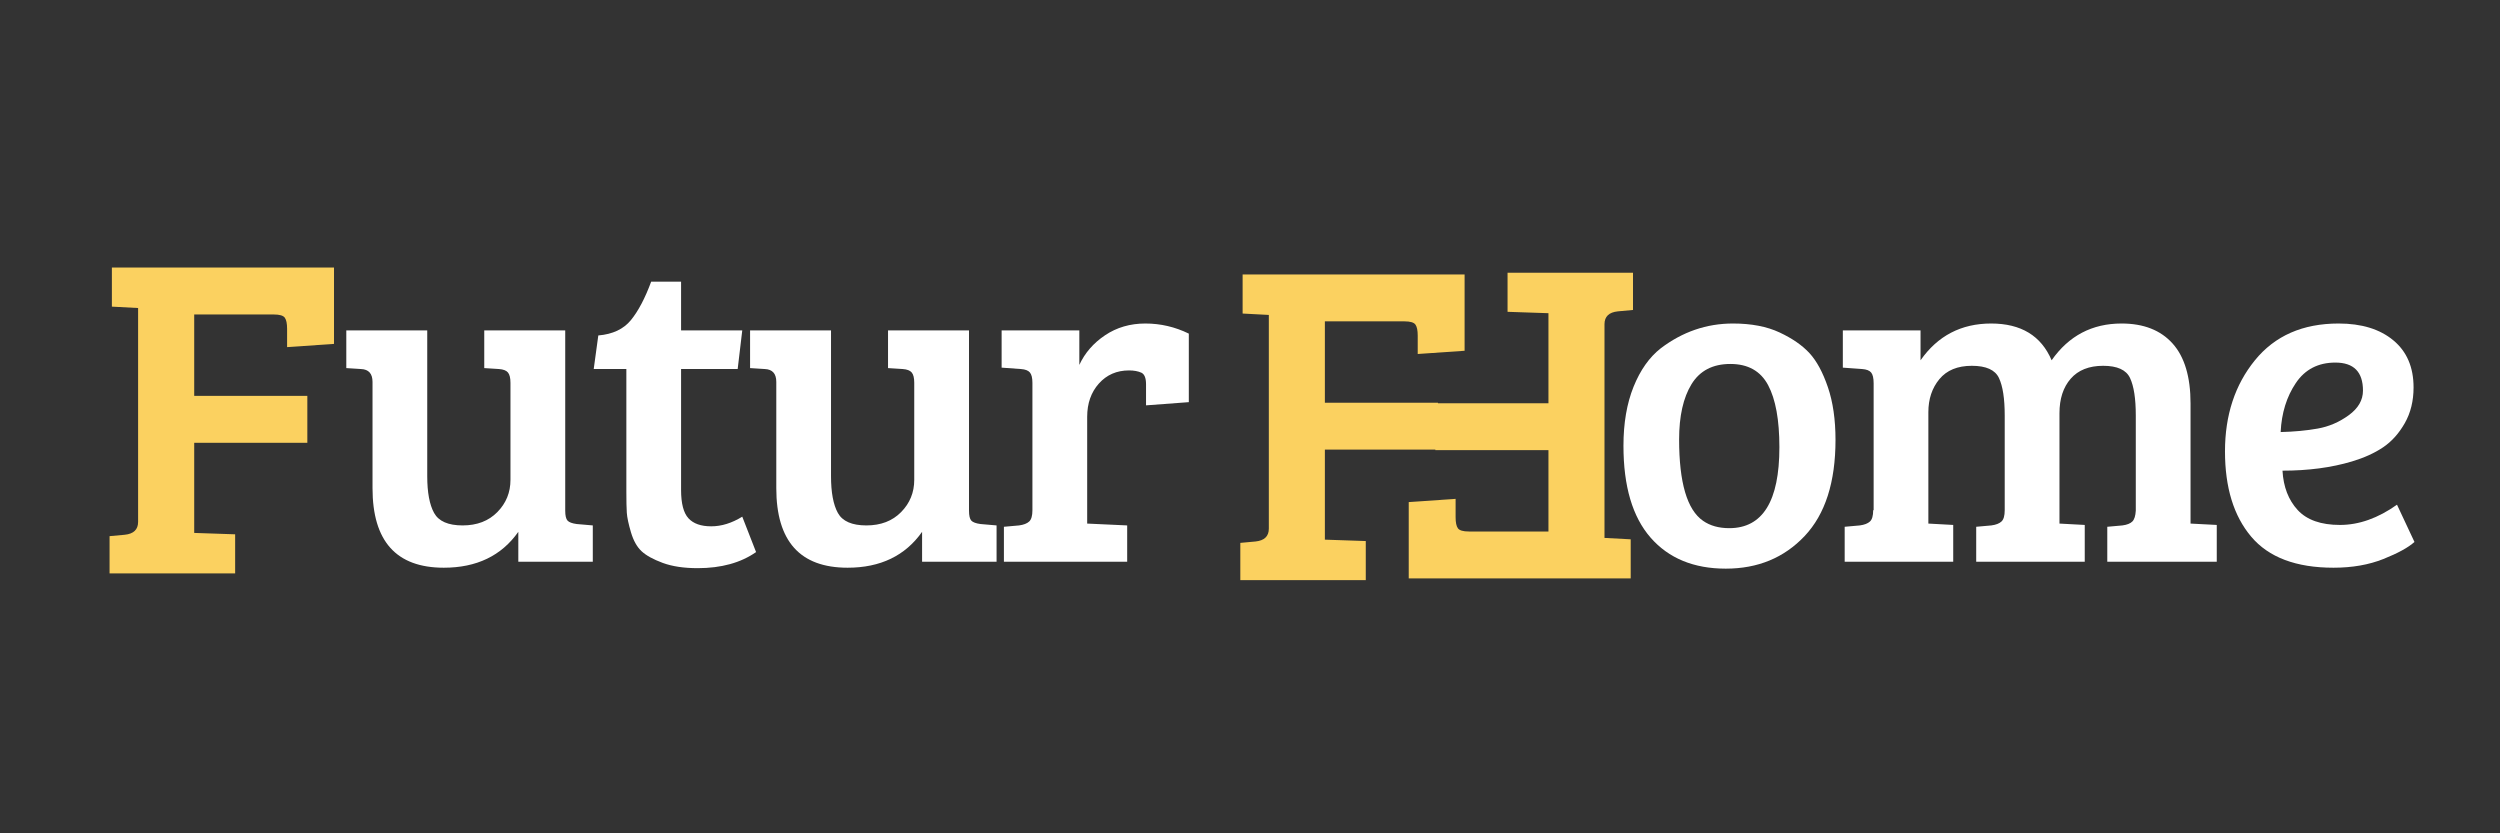 <svg xmlns="http://www.w3.org/2000/svg" xmlns:xlink="http://www.w3.org/1999/xlink" width="1500" zoomAndPan="magnify" viewBox="0 0 1125 375" height="500" preserveAspectRatio="xMidYMid meet" version="1.0"><rect x="0" y="0" width="1125" height="375" fill="#333333" stroke="none"/><defs><g/></defs><g fill="#fbd160" fill-opacity="1"><g transform="translate(42.27, 258.033)"><g><path d="M 7.031 0 L 7.031 -16.766 L 13.859 -17.391 C 17.867 -17.797 19.875 -19.727 19.875 -23.188 L 19.875 -119.422 L 8.078 -120.047 L 8.078 -137.641 L 108.031 -137.641 L 108.031 -103.281 L 86.922 -101.828 L 86.922 -110.109 C 86.922 -112.453 86.578 -114.102 85.891 -115.062 C 85.203 -116.031 83.547 -116.516 80.922 -116.516 L 45.125 -116.516 L 45.125 -79.891 L 96.031 -79.891 L 96.031 -58.781 L 45.125 -58.781 L 45.125 -18.219 L 63.547 -17.594 L 63.547 0 Z M 7.031 0 "/></g></g></g><g fill="#ffffff" fill-opacity="1"><g transform="translate(150.242, 252.783)"><g><path d="M 116.516 -16.344 L 116.516 0 L 83 0 L 83 -13.453 C 75.406 -2.691 64.227 2.688 49.469 2.688 C 28.082 2.688 17.391 -9.242 17.391 -33.109 L 17.391 -80.922 C 17.391 -84.648 15.664 -86.582 12.219 -86.719 L 5.594 -87.141 L 5.594 -104.109 L 42.016 -104.109 L 42.016 -38.5 C 42.016 -31.188 43.047 -25.664 45.109 -21.938 C 47.18 -18.207 51.457 -16.344 57.938 -16.344 C 64.426 -16.344 69.633 -18.344 73.562 -22.344 C 77.5 -26.352 79.469 -31.188 79.469 -36.844 L 79.469 -80.516 C 79.469 -82.723 79.086 -84.273 78.328 -85.172 C 77.578 -86.066 76.234 -86.582 74.297 -86.719 L 67.672 -87.141 L 67.672 -104.109 L 104.109 -104.109 L 104.109 -22.969 C 104.109 -20.758 104.453 -19.273 105.141 -18.516 C 105.828 -17.766 107.207 -17.25 109.281 -16.969 Z M 116.516 -16.344 "/></g></g></g><g fill="#ffffff" fill-opacity="1"><g transform="translate(263.235, 252.783)"><g><path d="M 29.797 -126.047 L 43.25 -126.047 L 43.25 -104.109 L 70.781 -104.109 L 68.719 -86.719 L 43.25 -86.719 L 43.25 -32.281 C 43.25 -26.219 44.352 -21.977 46.562 -19.562 C 48.77 -17.145 52.188 -15.938 56.812 -15.938 C 61.438 -15.938 66.094 -17.383 70.781 -20.281 L 77 -4.344 C 70.094 0.477 61.328 2.891 50.703 2.891 C 44.492 2.891 39.25 2.098 34.969 0.516 C 30.695 -1.066 27.523 -2.82 25.453 -4.75 C 23.391 -6.688 21.805 -9.516 20.703 -13.234 C 19.598 -16.961 18.973 -19.895 18.828 -22.031 C 18.691 -24.176 18.625 -27.316 18.625 -31.453 L 18.625 -86.719 L 3.938 -86.719 L 6 -101.828 C 12.488 -102.379 17.391 -104.691 20.703 -108.766 C 24.016 -112.836 27.047 -118.598 29.797 -126.047 Z M 29.797 -126.047 "/></g></g></g><g fill="#ffffff" fill-opacity="1"><g transform="translate(331.941, 252.783)"><g><path d="M 116.516 -16.344 L 116.516 0 L 83 0 L 83 -13.453 C 75.406 -2.691 64.227 2.688 49.469 2.688 C 28.082 2.688 17.391 -9.242 17.391 -33.109 L 17.391 -80.922 C 17.391 -84.648 15.664 -86.582 12.219 -86.719 L 5.594 -87.141 L 5.594 -104.109 L 42.016 -104.109 L 42.016 -38.5 C 42.016 -31.188 43.047 -25.664 45.109 -21.938 C 47.18 -18.207 51.457 -16.344 57.938 -16.344 C 64.426 -16.344 69.633 -18.344 73.562 -22.344 C 77.5 -26.352 79.469 -31.188 79.469 -36.844 L 79.469 -80.516 C 79.469 -82.723 79.086 -84.273 78.328 -85.172 C 77.578 -86.066 76.234 -86.582 74.297 -86.719 L 67.672 -87.141 L 67.672 -104.109 L 104.109 -104.109 L 104.109 -22.969 C 104.109 -20.758 104.453 -19.273 105.141 -18.516 C 105.828 -17.766 107.207 -17.25 109.281 -16.969 Z M 116.516 -16.344 "/></g></g></g><g fill="#ffffff" fill-opacity="1"><g transform="translate(444.934, 252.783)"><g><path d="M 19.656 -23.188 L 19.656 -80.516 C 19.656 -82.723 19.273 -84.273 18.516 -85.172 C 17.766 -86.066 16.422 -86.582 14.484 -86.719 L 5.797 -87.344 L 5.797 -104.109 L 40.766 -104.109 L 40.766 -88.578 C 43.254 -93.961 47.117 -98.41 52.359 -101.922 C 57.609 -105.441 63.645 -107.203 70.469 -107.203 C 77.301 -107.203 83.82 -105.688 90.031 -102.656 L 90.031 -71.812 L 70.781 -70.375 L 70.781 -79.891 C 70.781 -82.648 70.094 -84.375 68.719 -85.062 C 67.195 -85.75 65.332 -86.094 63.125 -86.094 C 57.602 -86.094 53.082 -84.125 49.562 -80.188 C 46.051 -76.258 44.297 -71.258 44.297 -65.188 L 44.297 -17.172 L 62.297 -16.344 L 62.297 0 L 6.828 0 L 6.828 -15.734 L 13.656 -16.344 C 15.727 -16.625 17.242 -17.211 18.203 -18.109 C 19.172 -19.004 19.656 -20.695 19.656 -23.188 Z M 19.656 -23.188 "/></g></g></g><g fill="#ffffff" fill-opacity="1"><g transform="translate(531.264, 252.783)"><g/></g></g><g fill="#ffffff" fill-opacity="1"><g transform="translate(563.339, 252.783)"><g/></g></g><g fill="#ffffff" fill-opacity="1"><g transform="translate(595.415, 252.783)"><g/></g></g><g fill="#ffffff" fill-opacity="1"><g transform="translate(627.49, 252.783)"><g/></g></g><g fill="#ffffff" fill-opacity="1"><g transform="translate(659.565, 252.783)"><g/></g></g><g fill="#ffffff" fill-opacity="1"><g transform="translate(691.64, 252.783)"><g/></g></g><g fill="#ffffff" fill-opacity="1"><g transform="translate(723.728, 252.783)"><g><path d="M 54.438 -15.109 C 69.477 -15.109 77 -27.25 77 -51.531 C 77 -63.812 75.305 -73.125 71.922 -79.469 C 68.535 -85.82 62.875 -89 54.938 -89 C 47.008 -89 41.18 -85.961 37.453 -79.891 C 33.734 -73.816 31.875 -65.535 31.875 -55.047 C 31.875 -35.598 35.461 -23.391 42.641 -18.422 C 45.805 -16.211 49.738 -15.109 54.438 -15.109 Z M 6.828 -52.156 C 6.828 -62.363 8.344 -71.227 11.375 -78.75 C 14.414 -86.27 18.488 -92.031 23.594 -96.031 C 33.395 -103.477 44.227 -107.203 56.094 -107.203 C 64.363 -107.203 71.363 -105.859 77.094 -103.172 C 82.82 -100.484 87.305 -97.379 90.547 -93.859 C 93.785 -90.336 96.547 -85.227 98.828 -78.531 C 101.109 -71.844 102.25 -63.945 102.25 -54.844 C 102.25 -35.801 97.625 -21.379 88.375 -11.578 C 79.133 -1.785 67.301 3.109 52.875 3.109 C 38.457 3.109 27.176 -1.547 19.031 -10.859 C 10.895 -20.18 6.828 -33.945 6.828 -52.156 Z M 6.828 -52.156 "/></g></g></g><g fill="#ffffff" fill-opacity="1"><g transform="translate(823.683, 252.783)"><g><path d="M 5.594 -87.344 L 5.594 -104.109 L 40.562 -104.109 L 40.562 -90.656 C 48.289 -101.688 58.879 -107.203 72.328 -107.203 C 85.785 -107.203 94.859 -101.688 99.547 -90.656 C 107.273 -101.688 117.766 -107.203 131.016 -107.203 C 140.941 -107.203 148.598 -104.203 153.984 -98.203 C 159.367 -92.203 162.062 -83.203 162.062 -71.203 L 162.062 -17.172 L 173.859 -16.562 L 173.859 0 L 124.594 0 L 124.594 -15.734 L 131.422 -16.344 C 133.492 -16.625 134.977 -17.211 135.875 -18.109 C 136.77 -19.004 137.285 -20.625 137.422 -22.969 L 137.422 -65.812 C 137.422 -73.406 136.555 -79.031 134.828 -82.688 C 133.109 -86.344 129.078 -88.172 122.734 -88.172 C 116.391 -88.172 111.523 -86.238 108.141 -82.375 C 104.766 -78.508 103.078 -73.332 103.078 -66.844 L 103.078 -17.172 L 114.453 -16.562 L 114.453 0 L 65.609 0 L 65.609 -15.734 L 72.438 -16.344 C 74.508 -16.625 76.023 -17.211 76.984 -18.109 C 77.953 -19.004 78.438 -20.695 78.438 -23.188 L 78.438 -65.812 C 78.438 -73.406 77.57 -79.031 75.844 -82.688 C 74.125 -86.344 70.055 -88.172 63.641 -88.172 C 57.223 -88.172 52.359 -86.172 49.047 -82.172 C 45.734 -78.172 44.078 -73.203 44.078 -67.266 L 44.078 -17.172 L 55.266 -16.562 L 55.266 0 L 6.422 0 L 6.422 -15.734 L 13.25 -16.344 C 15.312 -16.625 16.828 -17.211 17.797 -18.109 C 18.766 -19.004 19.25 -20.695 19.25 -23.188 L 19.453 -23.188 L 19.453 -80.297 C 19.453 -82.648 19.07 -84.273 18.312 -85.172 C 17.551 -86.066 16.207 -86.582 14.281 -86.719 Z M 5.594 -87.344 "/></g></g></g><g fill="#ffffff" fill-opacity="1"><g transform="translate(993.588, 252.783)"><g><path d="M 58.781 -107.203 C 69.125 -107.203 77.332 -104.68 83.406 -99.641 C 89.477 -94.609 92.516 -87.539 92.516 -78.438 C 92.516 -72.363 91.203 -67.016 88.578 -62.391 C 85.961 -57.773 82.723 -54.156 78.859 -51.531 C 74.992 -48.914 70.301 -46.781 64.781 -45.125 C 55.539 -42.363 45.125 -40.984 33.531 -40.984 C 33.945 -33.672 36.223 -27.77 40.359 -23.281 C 44.492 -18.801 50.836 -16.562 59.391 -16.562 C 67.953 -16.562 76.508 -19.598 85.062 -25.672 L 92.922 -8.906 C 90.172 -6.414 85.516 -3.859 78.953 -1.234 C 72.398 1.379 64.914 2.688 56.5 2.688 C 39.664 2.688 27.316 -1.969 19.453 -11.281 C 11.586 -20.594 7.656 -33.391 7.656 -49.672 C 7.656 -65.953 12.141 -79.609 21.109 -90.641 C 30.078 -101.68 42.633 -107.203 58.781 -107.203 Z M 49.359 -59.922 C 54.398 -60.816 59.055 -62.816 63.328 -65.922 C 67.609 -69.023 69.75 -72.719 69.75 -77 C 69.75 -85.414 65.609 -89.625 57.328 -89.625 C 49.598 -89.625 43.664 -86.551 39.531 -80.406 C 35.395 -74.27 33.117 -66.922 32.703 -58.359 C 38.773 -58.504 44.328 -59.023 49.359 -59.922 Z M 49.359 -59.922 "/></g></g></g><g fill="#fbd160" fill-opacity="1"><g transform="translate(551.114, 261.047)"><g><path d="M 7.031 0 L 7.031 -16.75 L 13.859 -17.375 C 17.859 -17.789 19.859 -19.719 19.859 -23.156 L 19.859 -119.328 L 8.062 -119.953 L 8.062 -137.531 L 107.953 -137.531 L 107.953 -103.203 L 86.859 -101.75 L 86.859 -110.031 C 86.859 -112.375 86.516 -114.023 85.828 -114.984 C 85.141 -115.953 83.484 -116.438 80.859 -116.438 L 45.078 -116.438 L 45.078 -79.828 L 95.969 -79.828 L 95.969 -58.734 L 45.078 -58.734 L 45.078 -18.203 L 63.484 -17.578 L 63.484 0 Z M 7.031 0 "/></g></g></g><g fill="#fbd160" fill-opacity="1"><g transform="translate(741.881, 122.737)"><g><path d="M -7.031 0 L -7.031 16.75 L -13.859 17.375 C -17.859 17.789 -19.859 19.719 -19.859 23.156 L -19.859 119.328 L -8.062 119.953 L -8.062 137.531 L -107.953 137.531 L -107.953 103.203 L -86.859 101.75 L -86.859 110.031 C -86.859 112.375 -86.516 114.023 -85.828 114.984 C -85.141 115.953 -83.484 116.438 -80.859 116.438 L -45.078 116.438 L -45.078 79.828 L -95.969 79.828 L -95.969 58.734 L -45.078 58.734 L -45.078 18.203 L -63.484 17.578 L -63.484 0 Z M -7.031 0 "/></g></g></g></svg>